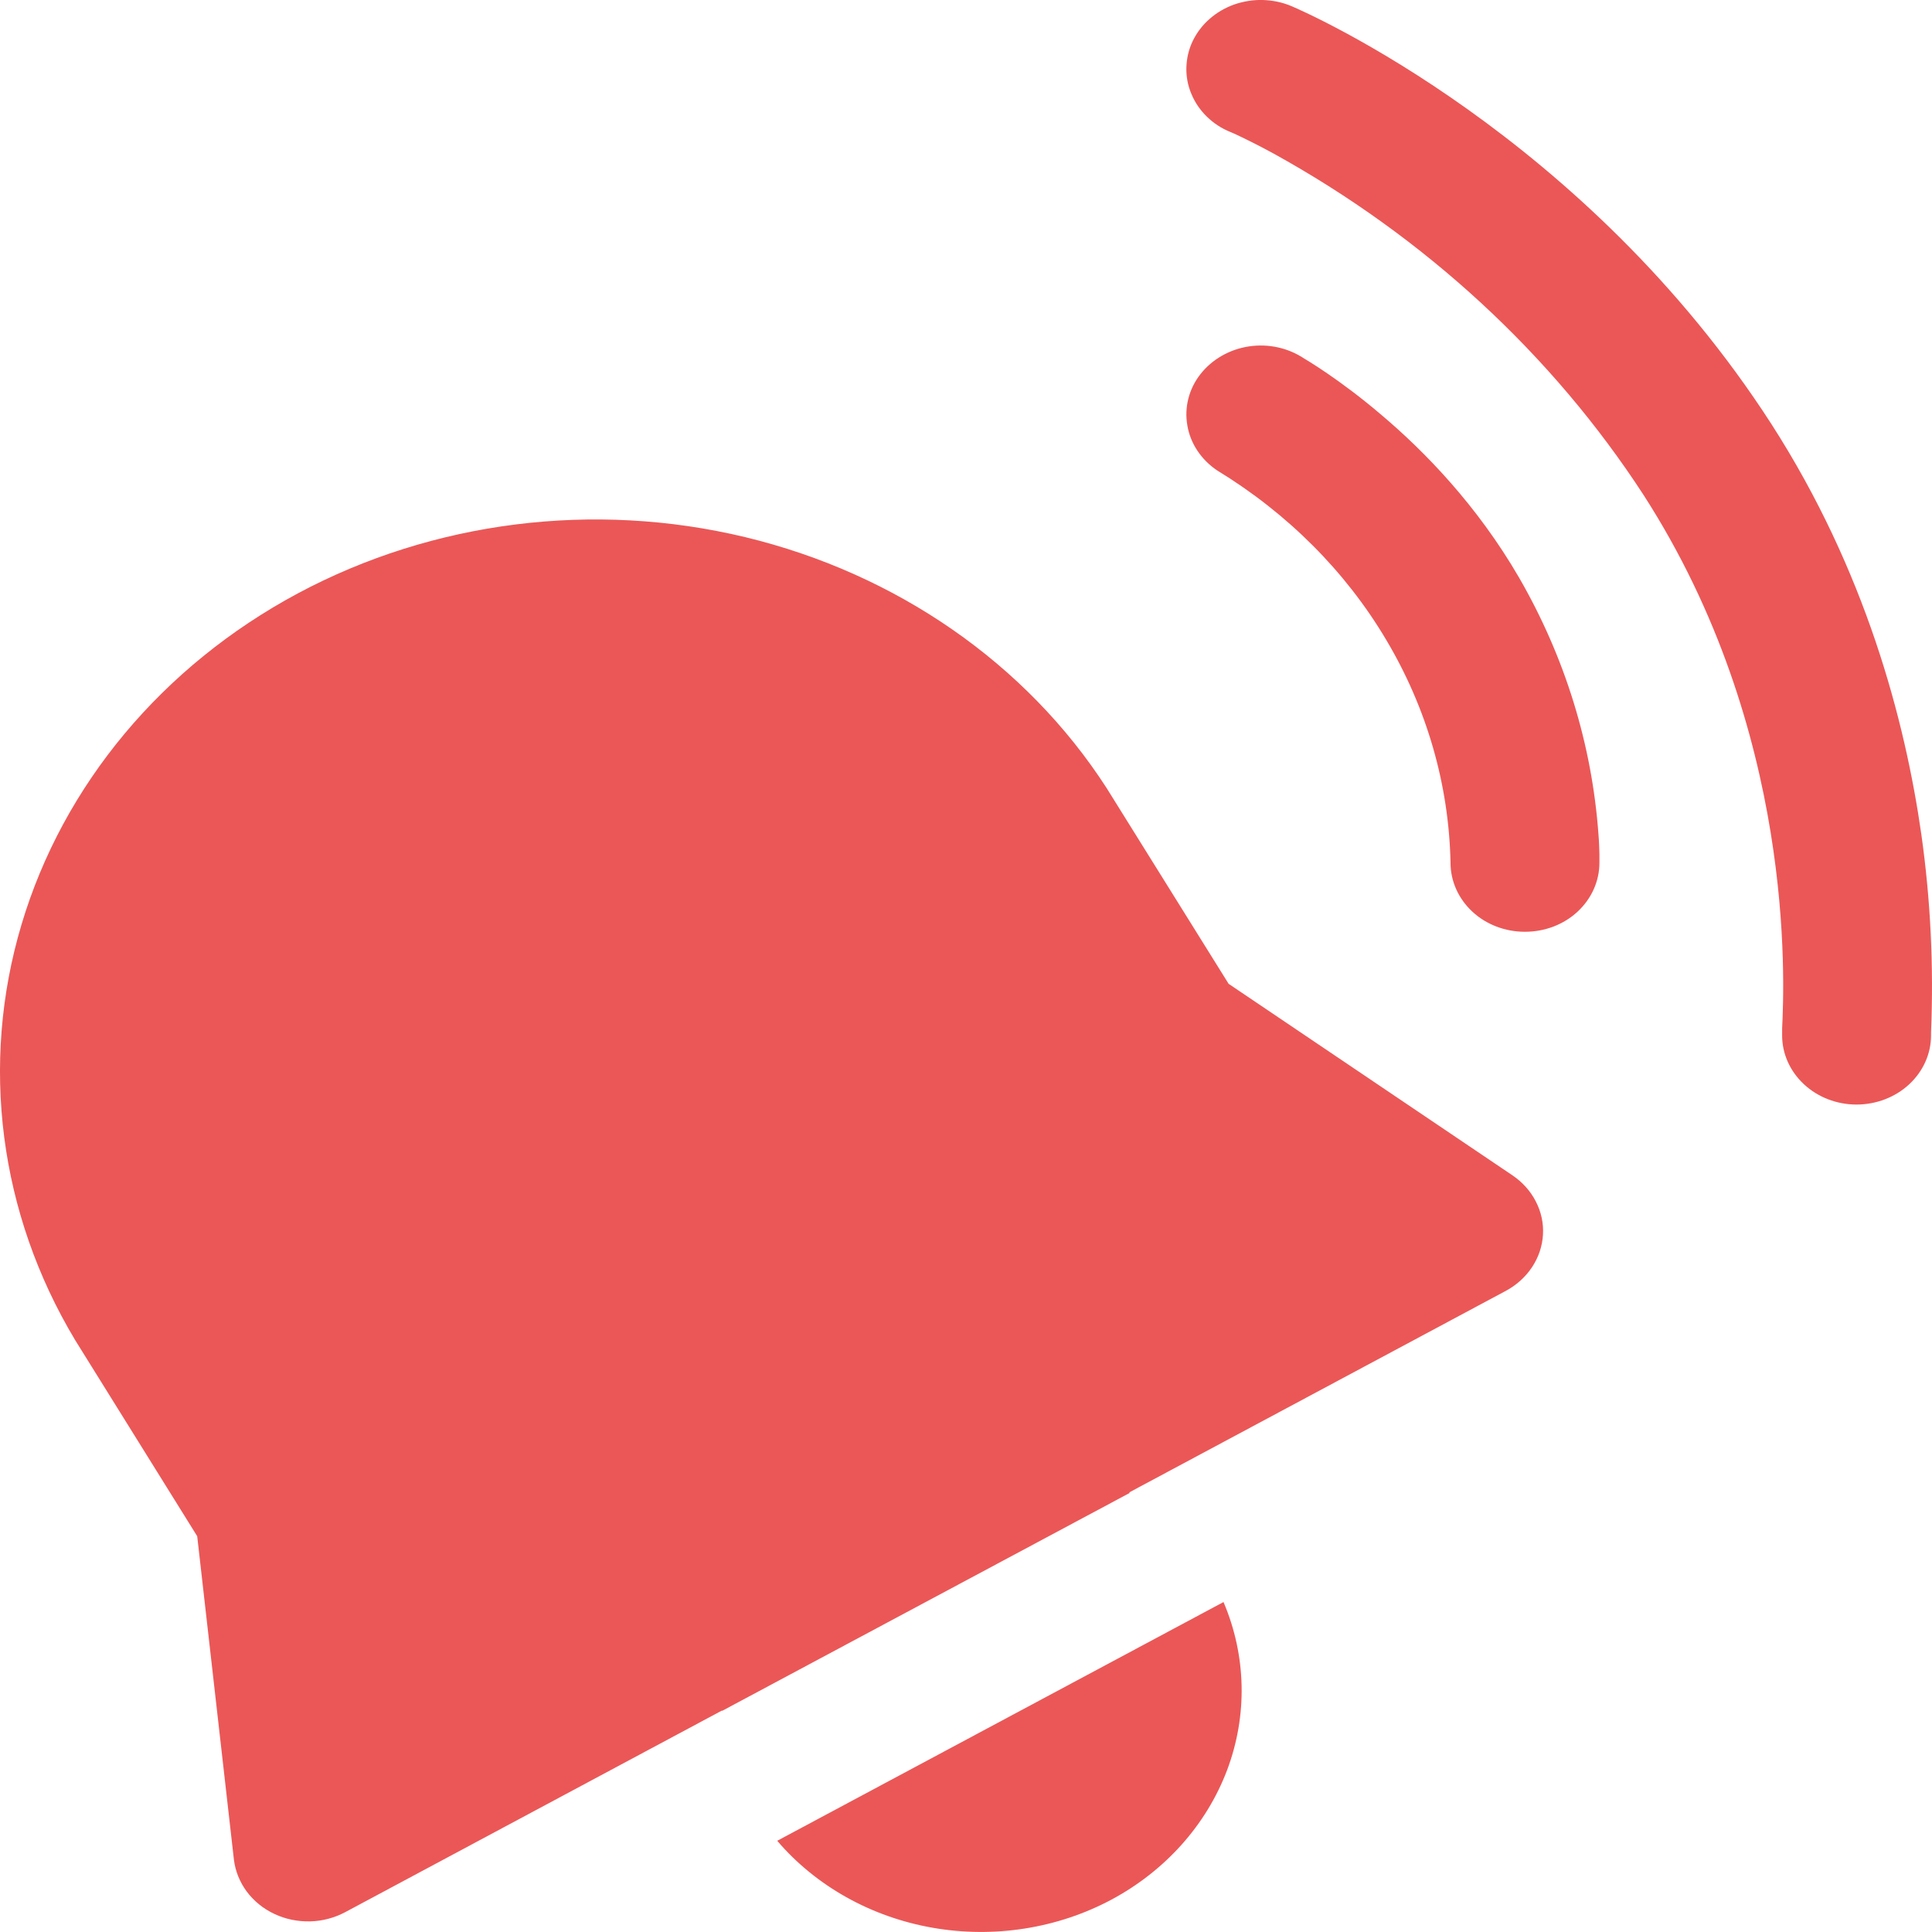 <svg width="14" height="14" viewBox="0 0 14 14" fill="none" xmlns="http://www.w3.org/2000/svg">
<path d="M8.643 0.297C8.672 0.237 8.713 0.183 8.764 0.138C8.816 0.092 8.876 0.057 8.942 0.033C9.009 0.01 9.079 -0.002 9.15 0C9.221 0.002 9.29 0.016 9.355 0.043C9.48 0.095 11.489 0.982 12.837 3.074C13.518 4.134 13.805 5.22 13.923 6.048C13.99 6.523 14.013 7.003 13.993 7.482V7.508V7.504C13.993 7.636 13.936 7.763 13.835 7.857C13.734 7.951 13.596 8.004 13.453 8.004C13.31 8.004 13.173 7.951 13.072 7.857C12.971 7.763 12.914 7.636 12.914 7.504V7.454C12.93 7.11 13.011 5.297 11.91 3.587C11.248 2.569 10.326 1.718 9.224 1.11C9.039 1.01 8.926 0.96 8.917 0.957C8.852 0.931 8.794 0.893 8.745 0.845C8.696 0.797 8.658 0.741 8.633 0.68C8.607 0.619 8.595 0.553 8.597 0.488C8.599 0.422 8.614 0.357 8.643 0.297ZM8.699 2.711C8.783 2.604 8.91 2.531 9.051 2.51C9.192 2.489 9.336 2.521 9.452 2.599C9.449 2.597 9.707 2.747 10.013 3.009C10.323 3.271 10.704 3.662 11.008 4.186C11.34 4.761 11.536 5.395 11.583 6.045C11.588 6.105 11.589 6.152 11.59 6.189V6.252C11.59 6.385 11.533 6.512 11.432 6.606C11.331 6.7 11.194 6.752 11.05 6.752C10.907 6.752 10.77 6.7 10.669 6.606C10.568 6.512 10.511 6.385 10.511 6.252V6.249C10.499 5.684 10.339 5.13 10.044 4.635C9.75 4.14 9.33 3.72 8.82 3.409C8.704 3.331 8.626 3.214 8.604 3.083C8.581 2.952 8.615 2.818 8.699 2.711ZM0.544 9.71C-0.006 8.793 -0.146 7.711 0.156 6.699C0.458 5.687 1.177 4.826 2.158 4.3C3.139 3.775 4.303 3.629 5.399 3.892C6.495 4.156 7.436 4.808 8.018 5.709L8.903 7.129L10.96 8.517C11.032 8.566 11.091 8.631 11.129 8.706C11.168 8.781 11.186 8.864 11.181 8.947C11.176 9.031 11.149 9.111 11.102 9.182C11.055 9.253 10.99 9.312 10.912 9.354L8.182 10.815L8.187 10.818L5.232 12.398V12.395L2.502 13.856C2.425 13.897 2.337 13.921 2.247 13.923C2.157 13.925 2.068 13.907 1.988 13.869C1.907 13.831 1.839 13.775 1.788 13.707C1.737 13.638 1.705 13.558 1.695 13.476L1.429 11.132L0.544 9.71ZM8.866 11.609L5.632 13.339C5.913 13.668 6.313 13.891 6.757 13.969C7.201 14.047 7.661 13.975 8.053 13.766C8.445 13.556 8.742 13.223 8.892 12.827C9.041 12.431 9.032 11.999 8.866 11.609Z" fill="#EB5757"/>
</svg>
